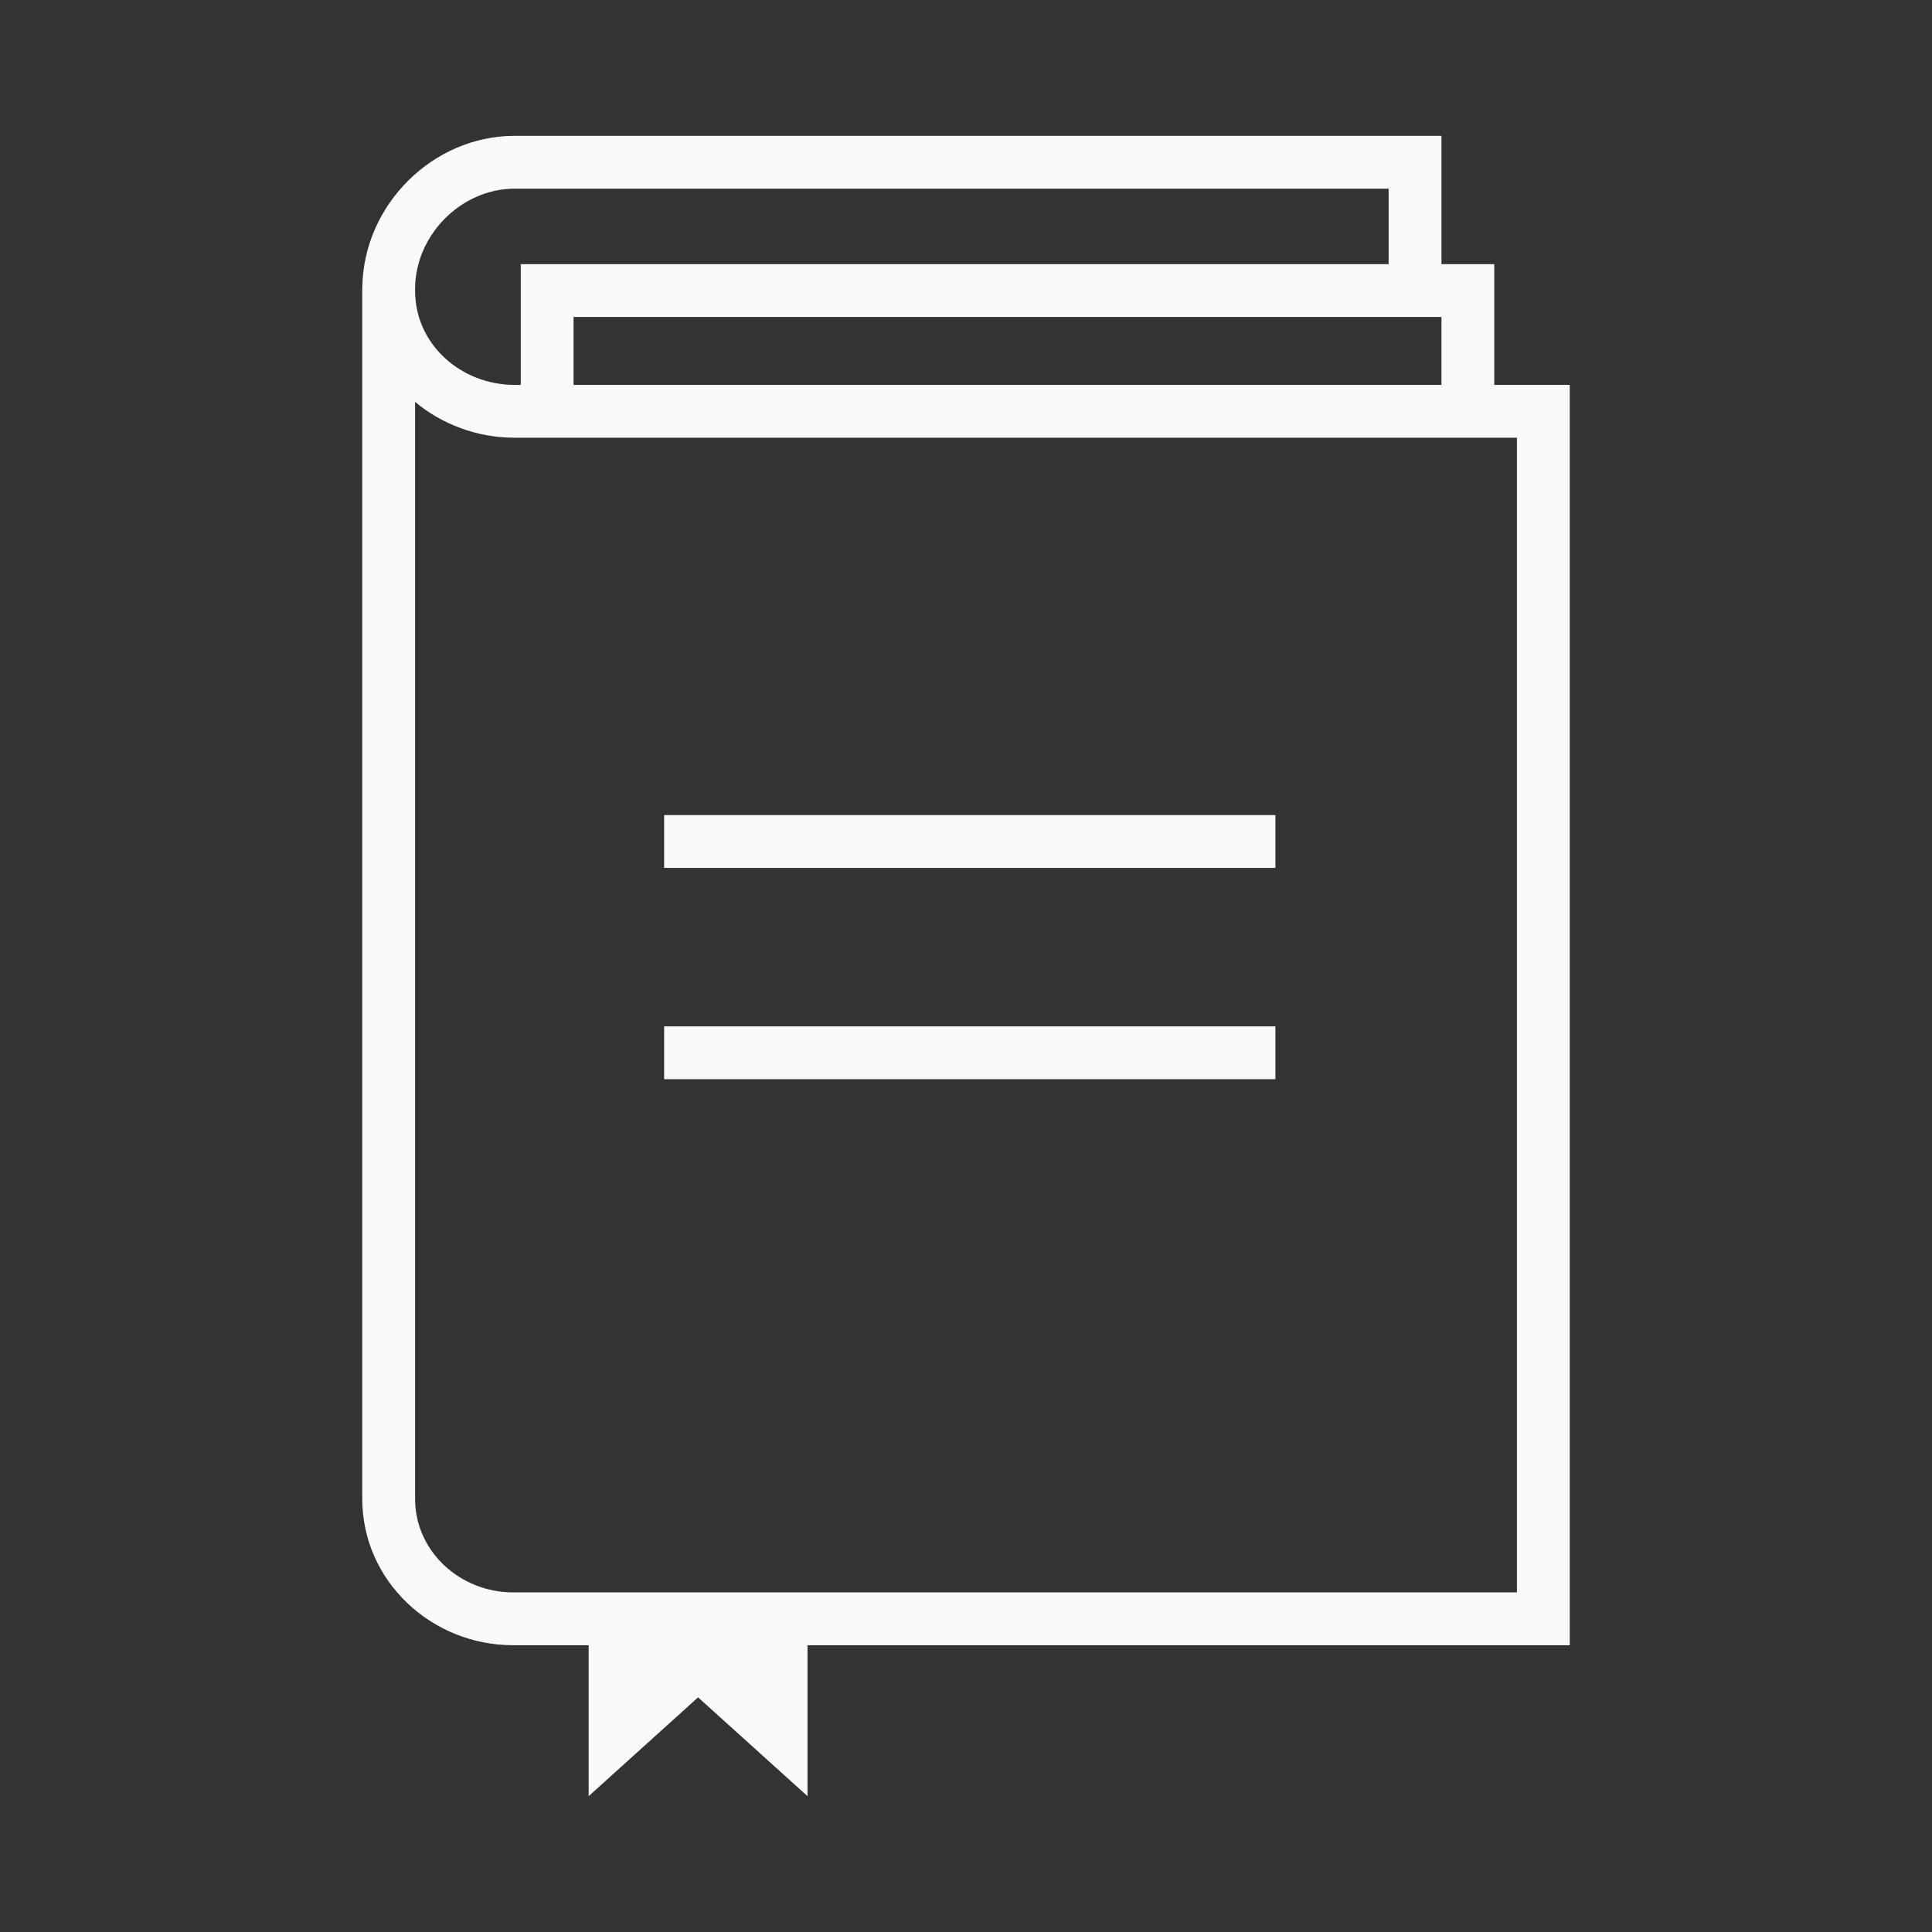 <?xml version="1.0" encoding="iso-8859-1"?>
<!-- Generator: Adobe Illustrator 19.2.0, SVG Export Plug-In . SVG Version: 6.00 Build 0)  -->
<svg version="1.1" id="Lager_13" xmlns="http://www.w3.org/2000/svg" xmlns:xlink="http://www.w3.org/1999/xlink" x="0px" y="0px"
	 viewBox="0 0 256 256" style="enable-background:new 0 0 256 256;" xml:space="preserve">
<rect x="0" y="0" width="256" height="256" fill="#333333" stroke="none"/>
<g>
	<path style="fill:#FAFAFA;" d="M198,51V35h-7V18H68.193c-10.871,0-20.013,9.16-20.178,20H48v0.295v0.229v160.071
		C48,209.453,57.131,218,67.987,218H78v20l14.5-13.091L107,238v-20h101V51H198z M55,38.295C55,31.185,61.083,25,68.193,25H184v10H69
		v16h-0.807C61.083,51,55,45.635,55,38.524V38.295z M191,42v9h-52H76v-9H191z M201,211H67.987C60.99,211,55,205.593,55,198.596
		V53.256C58.567,56.219,63.192,58,68.193,58H69h70h52h7h3V211z"/>
	<rect x="88" y="108" style="fill:#FAFAFA;" width="81" height="7"/>
	<rect x="88" y="136" style="fill:#FAFAFA;" width="81" height="7"/>
</g>
</svg>
